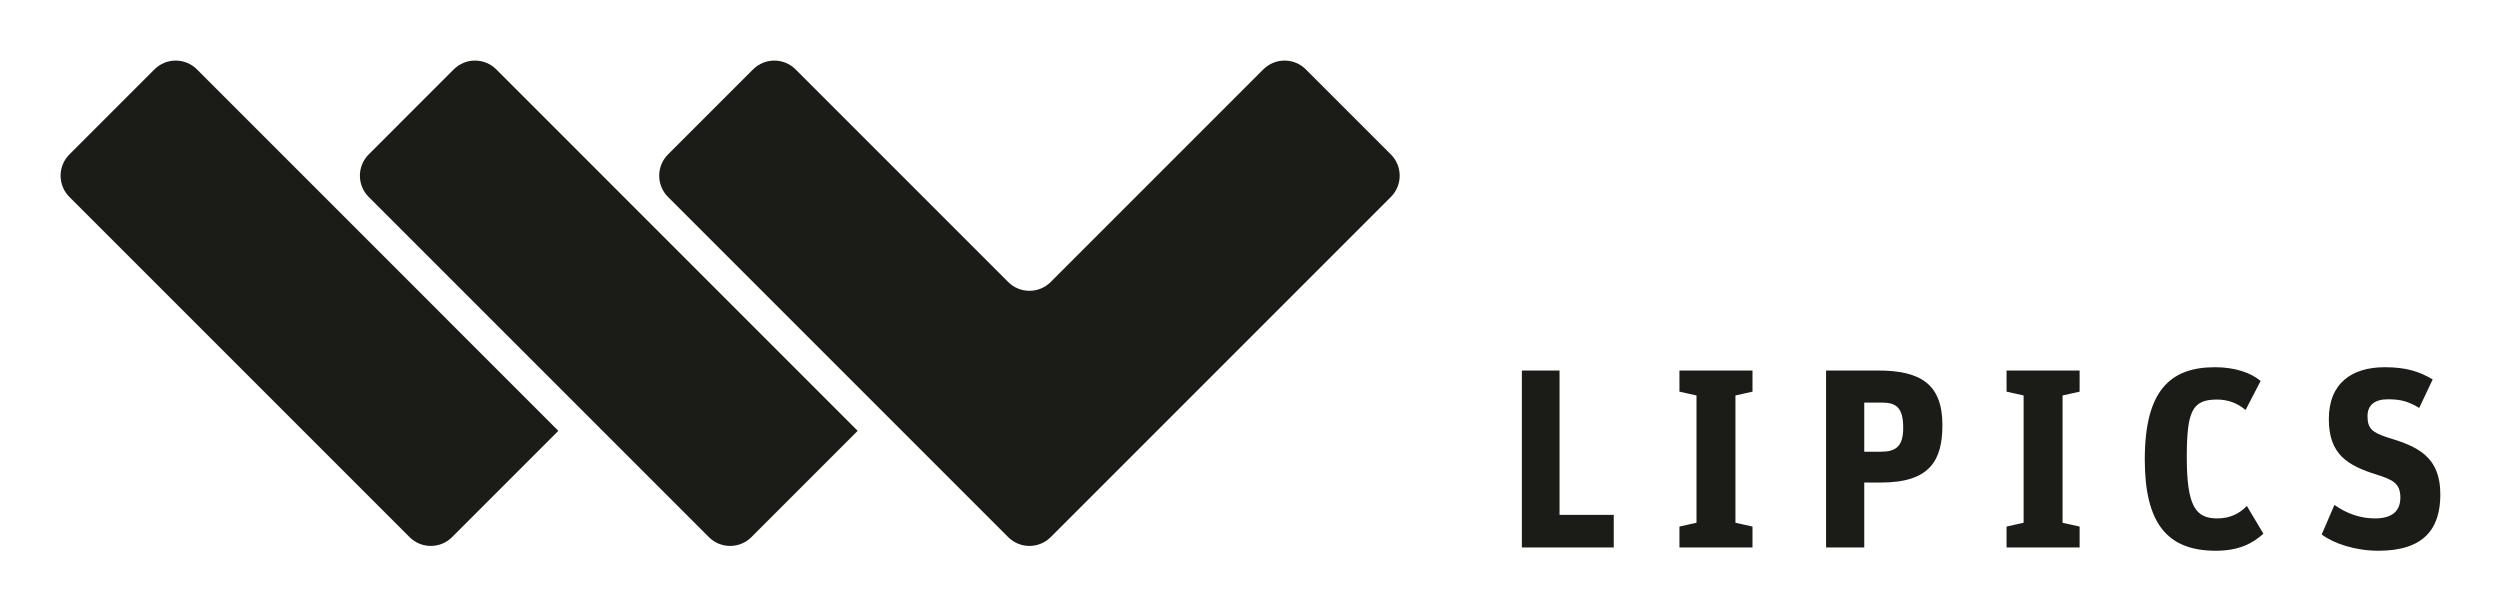 <svg xmlns="http://www.w3.org/2000/svg" xmlns:xlink="http://www.w3.org/1999/xlink" xmlns:inkscape="http://www.inkscape.org/namespaces/inkscape" version="1.1" width="589.238" height="143.887" viewBox="0 0 589.238 143.887">
<defs>
<clipPath id="clip_0">
<path transform="matrix(1,0,0,-1,0,143.887)" d="M0 0H589.238V143.887H0Z"/>
</clipPath>
</defs>
<g clip-path="url(#clip_0)">
<path transform="matrix(1,0,0,-1,247.646,66.465)" d="M0 0C-2.768-2.767-7.254-2.767-10.022 0L-60.132 50.11C-62.9 52.878-67.386 52.878-70.154 50.11L-90.198 30.066C-92.966 27.299-92.966 22.812-90.198 20.044L-10.022-60.132C-7.254-62.899-2.768-62.899 0-60.132L80.176 20.044C82.944 22.812 82.944 27.299 80.176 30.066L60.132 50.11C57.365 52.878 52.877 52.878 50.11 50.11Z" fill="#1b1b18"/>
<path transform="matrix(1,0,0,-1,202.149,101.547)" d="M0 0-25.049-25.05C-27.817-27.817-32.304-27.817-35.071-25.05L-115.247 55.126C-118.015 57.894-118.015 62.381-115.247 65.148L-95.203 85.193C-92.436 87.96-87.949 87.96-85.182 85.193Z" fill="#1b1b18"/>
<path transform="matrix(1,0,0,-1,131.602,101.547)" d="M0 0-25.049-25.05C-27.817-27.817-32.304-27.817-35.071-25.05L-115.247 55.126C-118.015 57.894-118.015 62.381-115.247 65.148L-95.203 85.193C-92.436 87.96-87.949 87.96-85.181 85.193Z" fill="#1b1b18"/>
<path transform="matrix(1,0,0,-1,358.697,129.03)" d="M0 0H21.66V7.68H8.88V41.7H0ZM37.139 0H54.359V4.92L50.339 5.82V35.82L54.359 36.72V41.7H37.139V36.72L41.159 35.82V5.82L37.139 4.92ZM71.699 0H80.699V15.3H84.659C96.239 15.3 99.119 20.58 99.119 28.86 99.119 38.64 93.779 41.7 83.939 41.7H71.699ZM80.699 22.56V34.14H84.899C88.199 34.14 89.879 33 89.879 28.2 89.879 23.76 88.139 22.56 84.539 22.56ZM114.239 0H131.459V4.92L127.439 5.82V35.82L131.459 36.72V41.7H114.239V36.72L118.259 35.82V5.82L114.239 4.92ZM163.558-.78C169.018-.78 172.258 .96 174.778 3.24L170.878 9.78C169.138 7.98 166.918 6.84 163.918 6.84 158.818 6.84 156.718 9.66 156.718 21.3 156.718 32.22 158.038 34.86 163.858 34.86 166.498 34.86 168.718 33.96 170.578 32.4L174.118 39.24C171.838 41.16 168.118 42.48 163.378 42.48 152.758 42.48 146.818 36.9 146.818 20.76 146.818 5.7 152.098-.78 163.558-.78M201.897-.78C212.758-.78 216.478 4.56 216.478 12.48 216.478 21.66 210.777 23.88 204.057 25.92 200.277 27.12 199.317 28.14 199.317 30.96 199.317 33.54 200.997 34.92 204.117 34.92 207.117 34.92 208.917 34.44 211.497 32.88L214.677 39.6C211.557 41.46 208.438 42.48 203.397 42.48 195.597 42.48 190.197 38.7 190.197 30.24 190.197 21.96 194.577 19.32 201.477 17.16 205.317 15.96 207.057 15.06 207.057 11.76 207.057 8.7 205.257 6.84 201.057 6.84 197.637 6.84 194.397 7.98 191.517 10.02L188.517 3.06C191.277 .96 196.377-.78 201.897-.78" fill="#1b1b18"/>
</g>
</svg>
